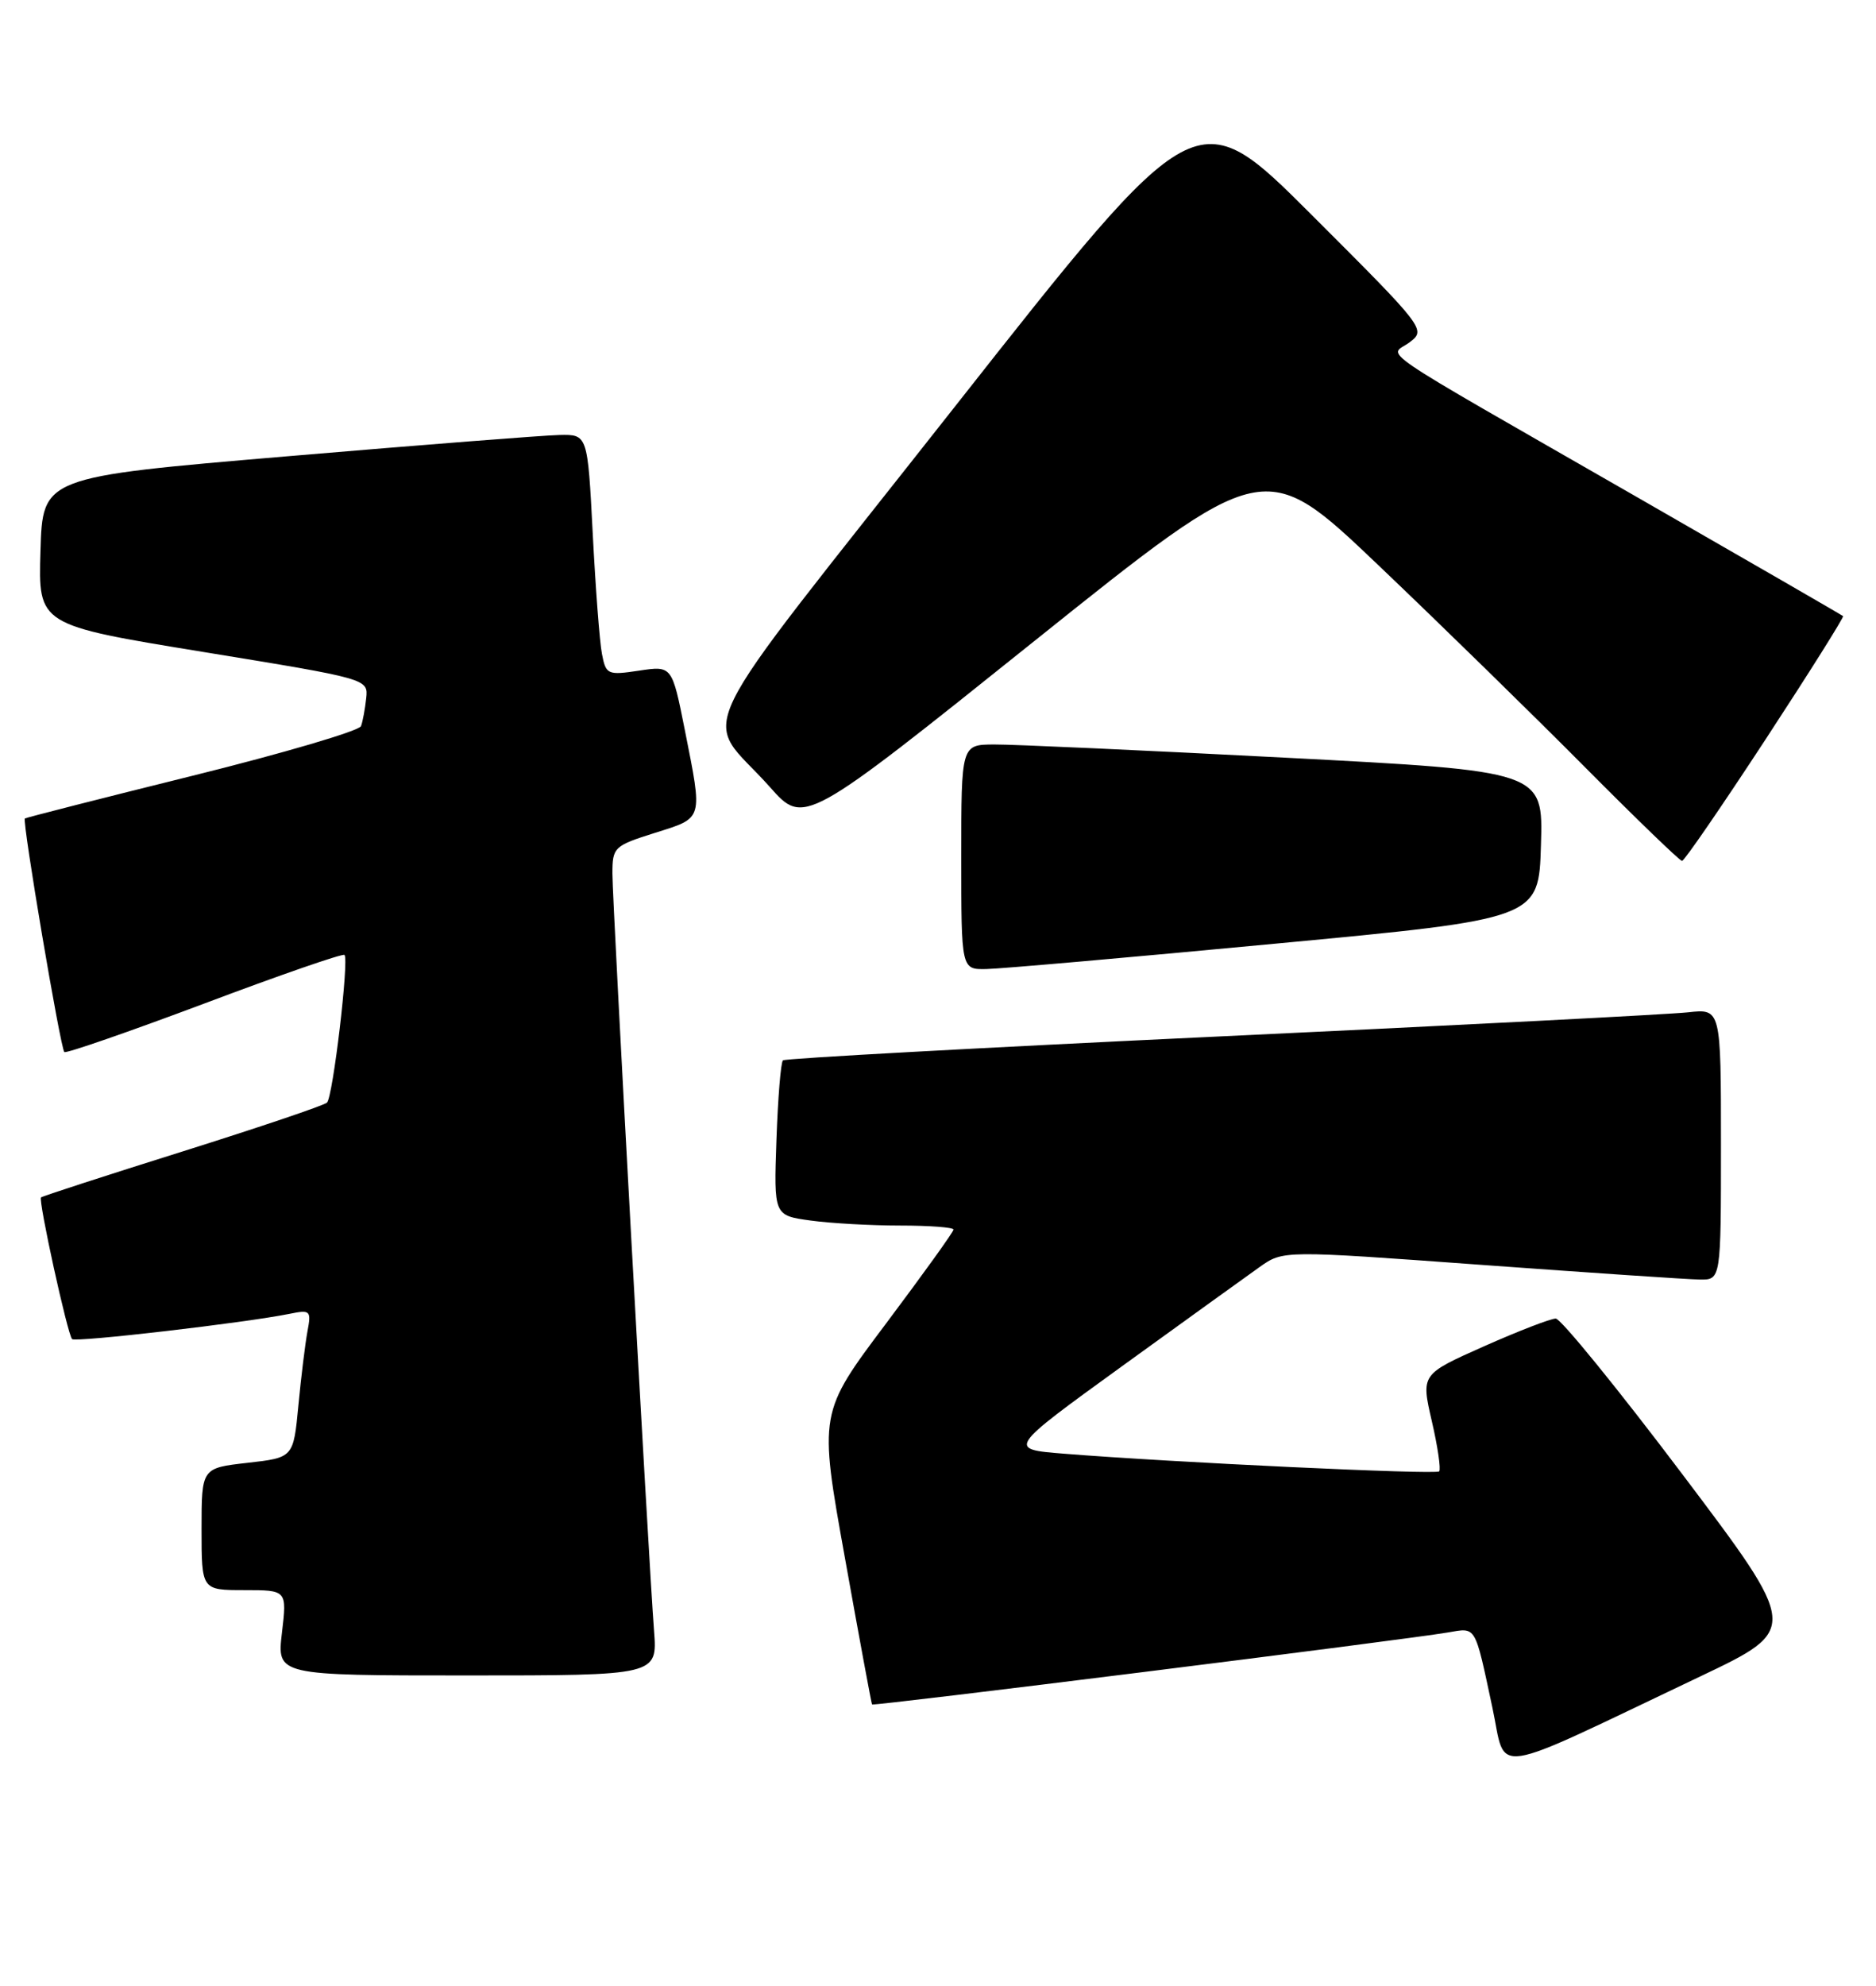 <?xml version="1.0" encoding="UTF-8" standalone="no"?>
<!DOCTYPE svg PUBLIC "-//W3C//DTD SVG 1.1//EN" "http://www.w3.org/Graphics/SVG/1.1/DTD/svg11.dtd" >
<svg xmlns="http://www.w3.org/2000/svg" xmlns:xlink="http://www.w3.org/1999/xlink" version="1.1" viewBox="0 0 242 256">
 <g >
 <path fill="currentColor"
d=" M 219.30 216.14 C 232.11 210.05 232.11 210.05 216.99 190.02 C 208.68 179.01 201.34 170.00 200.69 169.99 C 200.03 169.99 195.86 171.60 191.40 173.58 C 183.31 177.18 183.31 177.18 184.70 183.21 C 185.47 186.52 185.89 189.44 185.65 189.69 C 185.20 190.13 151.17 188.53 137.23 187.41 C 129.96 186.83 129.96 186.83 144.73 176.14 C 152.85 170.27 160.86 164.50 162.51 163.33 C 165.52 161.20 165.52 161.20 191.01 163.06 C 205.03 164.08 217.74 164.94 219.25 164.96 C 222.00 165.00 222.00 165.00 222.00 147.52 C 222.00 130.04 222.00 130.04 217.75 130.51 C 215.41 130.77 188.30 132.17 157.50 133.61 C 126.70 135.06 101.28 136.45 101.00 136.70 C 100.72 136.95 100.35 141.56 100.16 146.93 C 99.82 156.70 99.82 156.70 104.55 157.35 C 107.15 157.71 112.37 158.00 116.14 158.00 C 119.91 158.00 123.00 158.23 123.00 158.52 C 123.00 158.81 119.09 164.24 114.32 170.60 C 105.63 182.16 105.63 182.16 108.99 200.83 C 110.83 211.10 112.41 219.61 112.49 219.74 C 112.65 219.98 180.78 211.47 186.76 210.46 C 190.48 209.83 190.21 209.37 192.52 220.17 C 194.39 228.89 191.59 229.31 219.30 216.14 Z  M 84.37 210.25 C 83.64 200.72 79.00 116.43 79.00 112.63 C 79.00 109.23 79.20 109.04 84.50 107.37 C 90.78 105.39 90.66 105.81 88.35 94.16 C 86.69 85.82 86.69 85.82 82.44 86.46 C 78.37 87.07 78.16 86.97 77.65 84.30 C 77.35 82.76 76.82 75.76 76.46 68.75 C 75.80 56.00 75.80 56.00 72.15 56.08 C 70.14 56.12 54.33 57.36 37.00 58.83 C 5.50 61.50 5.50 61.50 5.22 71.04 C 4.93 80.58 4.93 80.58 26.22 84.05 C 47.49 87.52 47.50 87.52 47.24 90.01 C 47.09 91.38 46.80 93.00 46.57 93.61 C 46.35 94.22 36.57 97.10 24.84 100.01 C 13.10 102.92 3.37 105.40 3.21 105.52 C 2.83 105.81 7.79 135.12 8.30 135.63 C 8.51 135.84 16.64 133.02 26.37 129.37 C 36.09 125.71 44.23 122.89 44.44 123.11 C 45.04 123.72 42.95 141.42 42.18 142.15 C 41.81 142.51 33.42 145.34 23.54 148.45 C 13.66 151.55 5.45 154.22 5.29 154.37 C 4.92 154.75 8.71 172.05 9.30 172.64 C 9.75 173.08 31.62 170.54 37.35 169.38 C 40.04 168.83 40.17 168.96 39.66 171.65 C 39.37 173.22 38.84 177.52 38.49 181.21 C 37.85 187.92 37.85 187.92 31.92 188.59 C 26.00 189.26 26.00 189.26 26.00 197.13 C 26.00 205.00 26.00 205.00 31.51 205.00 C 37.02 205.00 37.02 205.00 36.37 210.50 C 35.72 216.00 35.72 216.00 60.27 216.00 C 84.81 216.00 84.81 216.00 84.37 210.25 Z  M 164.50 121.66 C 198.50 118.46 198.50 118.46 198.78 108.93 C 199.07 99.41 199.07 99.41 165.78 97.68 C 147.48 96.73 130.59 95.96 128.25 95.98 C 124.00 96.00 124.00 96.00 124.00 110.50 C 124.00 125.00 124.00 125.00 127.25 124.93 C 129.04 124.90 145.80 123.43 164.50 121.66 Z  M 227.75 95.33 C 233.39 86.71 237.89 79.56 237.75 79.43 C 237.61 79.30 225.57 72.35 211.00 63.99 C 175.97 43.89 179.21 46.10 181.85 44.12 C 183.98 42.50 183.83 42.31 169.18 27.68 C 154.34 12.87 154.34 12.87 123.11 52.51 C 87.77 97.36 90.56 91.62 99.31 101.46 C 103.72 106.43 103.72 106.43 133.42 82.65 C 163.12 58.88 163.12 58.88 177.81 72.87 C 185.89 80.56 197.89 92.29 204.48 98.93 C 211.08 105.57 216.70 111.00 216.98 110.99 C 217.27 110.99 222.11 103.94 227.75 95.33 Z "/>
</g>
</svg>